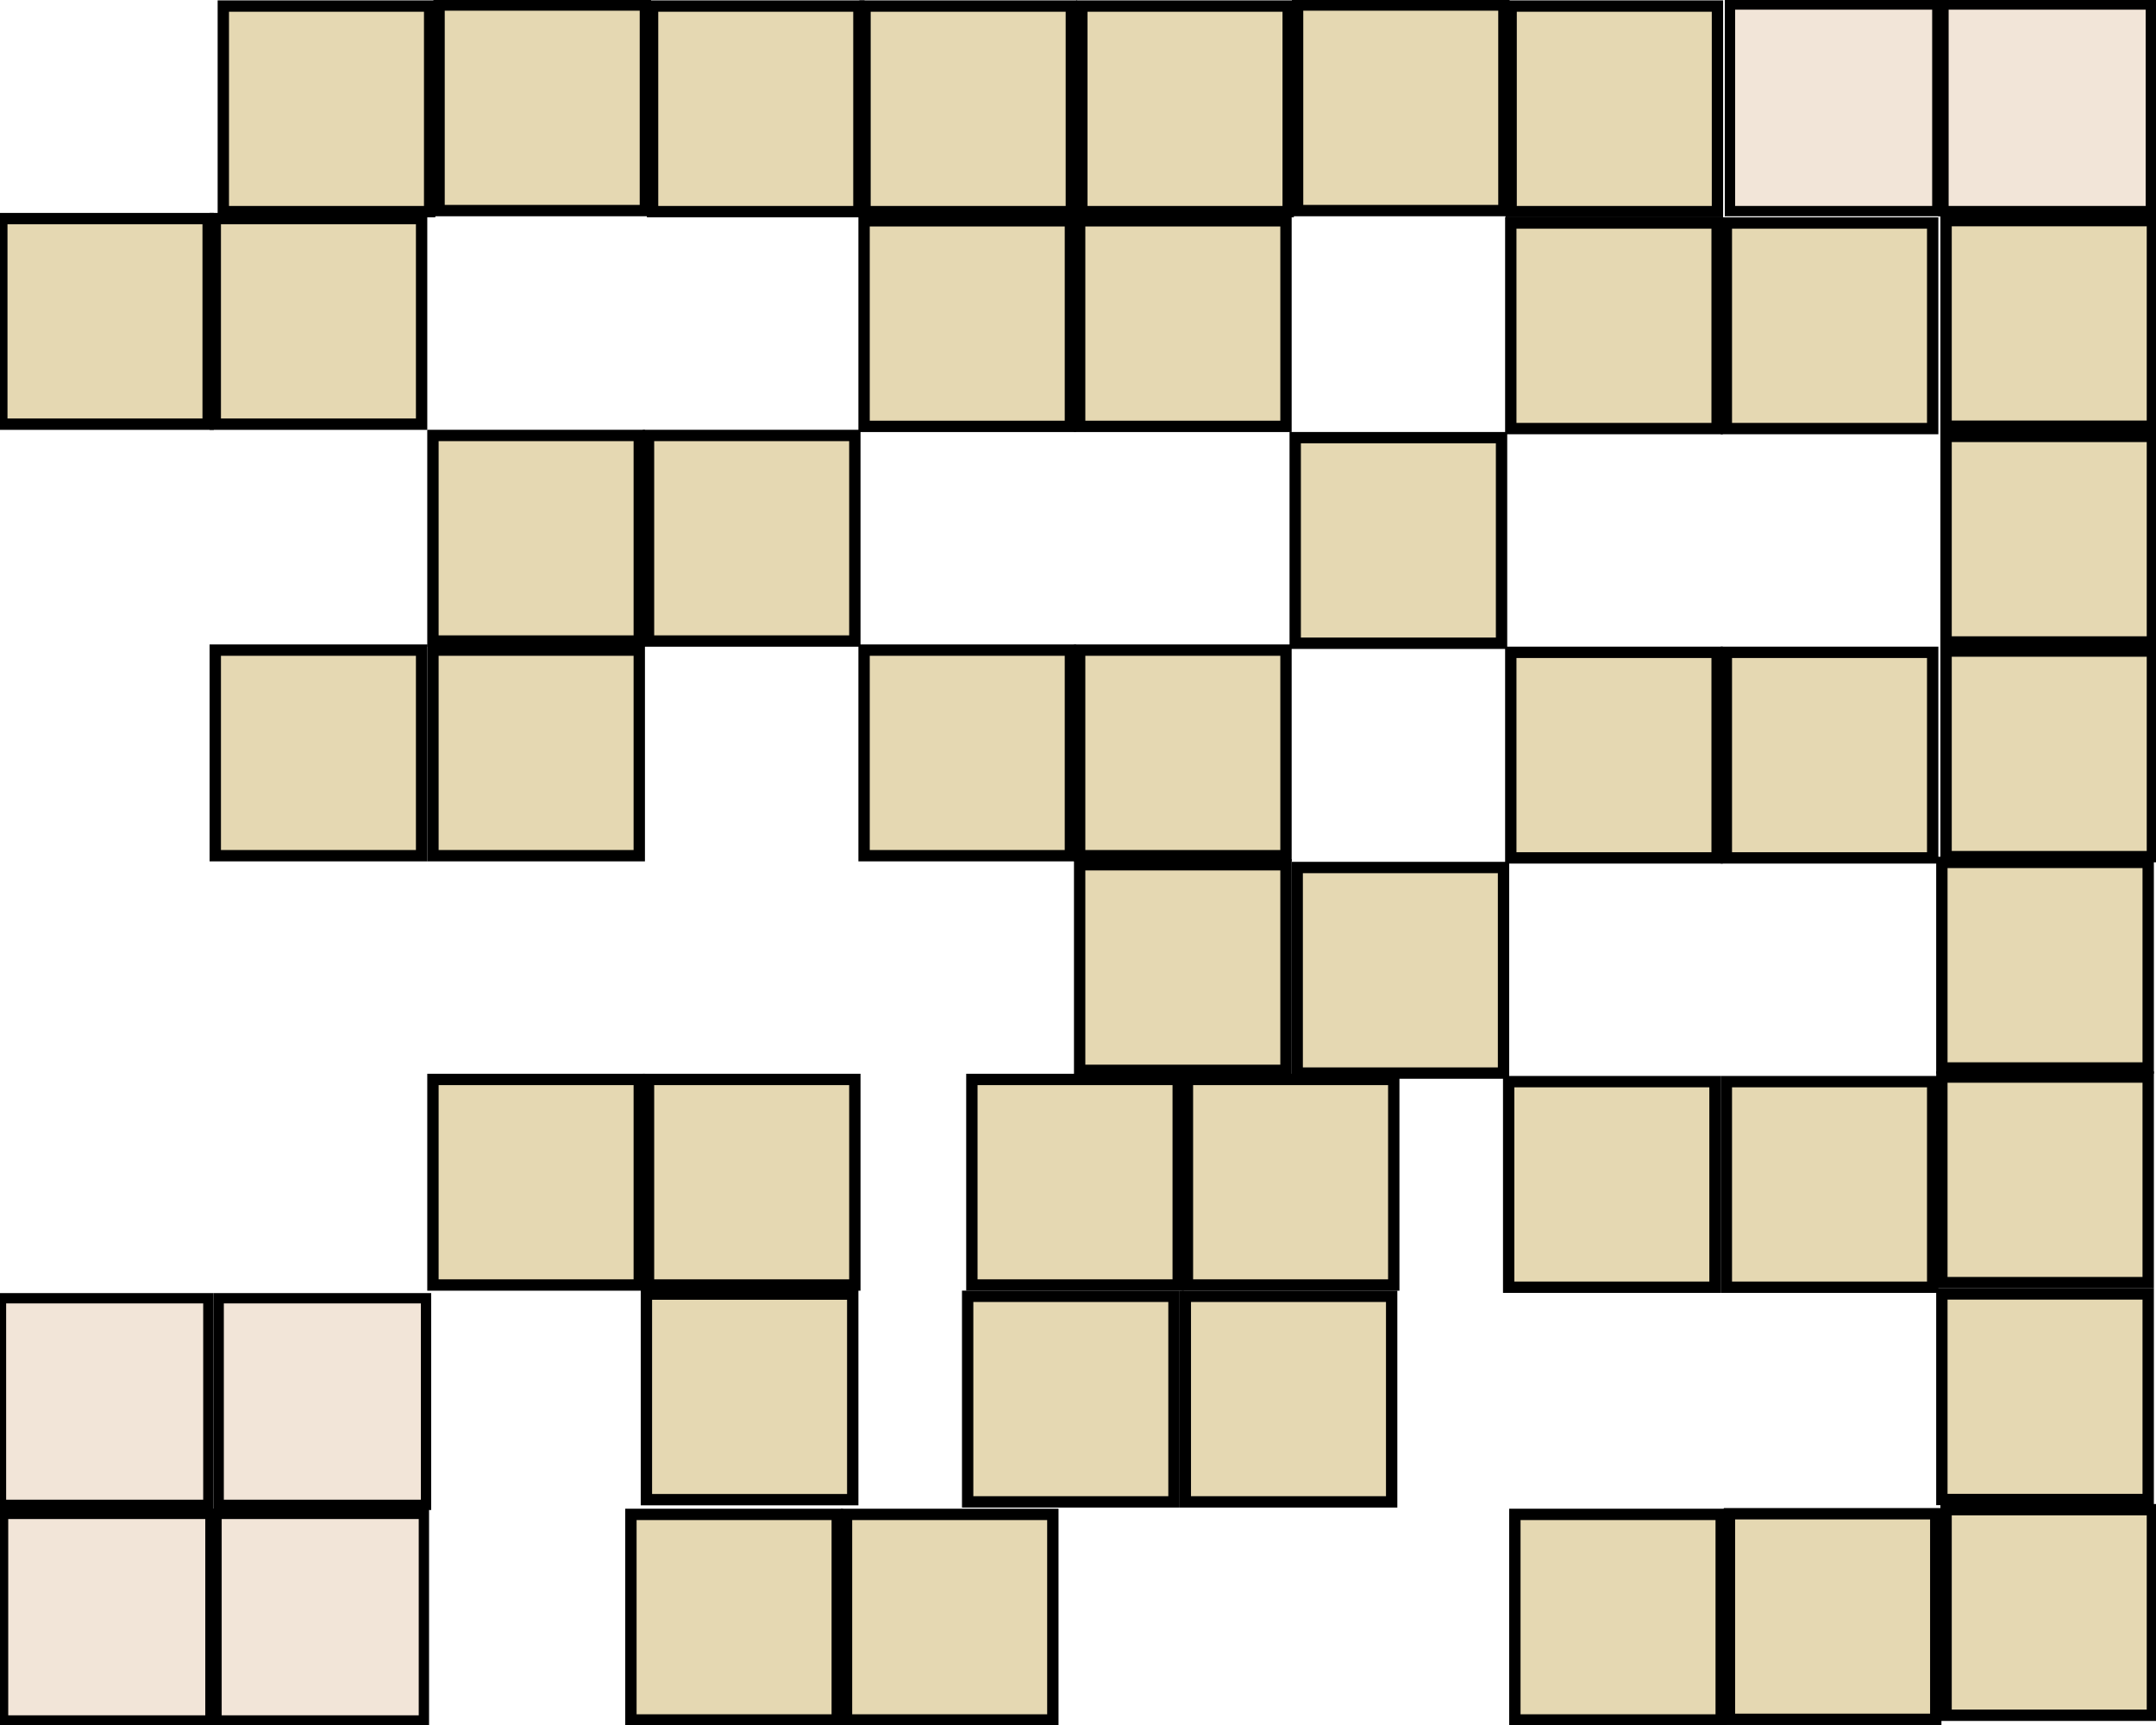 <?xml version="1.0" encoding="UTF-8" standalone="no"?>
<!-- Created for Onboard -->

<svg
   xmlns:dc="http://purl.org/dc/elements/1.1/"
   xmlns:cc="http://creativecommons.org/ns#"
   xmlns:rdf="http://www.w3.org/1999/02/22-rdf-syntax-ns#"
   xmlns:svg="http://www.w3.org/2000/svg"
   xmlns="http://www.w3.org/2000/svg"
   xmlns:sodipodi="http://sodipodi.sourceforge.net/DTD/sodipodi-0.dtd"
   xmlns:inkscape="http://www.inkscape.org/namespaces/inkscape"
   id="svg2"
   height="192"
   width="240"
   version="1.0"
   inkscape:version="0.92.5 (2060ec1f9f, 2020-04-08)"
   sodipodi:docname="IPA-Vowels-compact.svg">
  <defs
     id="defs84" />
  <sodipodi:namedview
     pagecolor="#ffffff"
     bordercolor="#666666"
     borderopacity="1"
     objecttolerance="10"
     gridtolerance="10"
     guidetolerance="10"
     inkscape:pageopacity="0"
     inkscape:pageshadow="2"
     inkscape:window-width="3840"
     inkscape:window-height="2102"
     id="namedview82"
     showgrid="true"
     inkscape:zoom="4.4689148"
     inkscape:cx="-12.366681"
     inkscape:cy="16.089745"
     inkscape:window-x="1920"
     inkscape:window-y="30"
     inkscape:window-maximized="1"
     inkscape:current-layer="svg2"
     inkscape:snap-global="true"
     inkscape:snap-bbox="true"
     inkscape:bbox-paths="true"
     inkscape:bbox-nodes="true"
     showguides="true"
     inkscape:guide-bbox="true"
     fit-margin-top="0"
     fit-margin-left="0"
     fit-margin-right="0"
     fit-margin-bottom="0"
     inkscape:snap-to-guides="false"
     inkscape:snap-bbox-edge-midpoints="true">
    <inkscape:grid
       type="xygrid"
       id="grid3549"
       spacingy="2.4"
       spacingx="2.4"
       originx="48"
       originy="0.002"
       empspacing="5"
       visible="true"
       enabled="true"
       snapvisiblegridlinesonly="true" />
    <sodipodi:guide
       orientation="1,0"
       position="192.217,110.541"
       id="guide4689"
       inkscape:locked="false" />
  </sodipodi:namedview>
  <rect
     id="layer1"
     style="fill:#f2e5d8;stroke:#000000;stroke-width:1.148"
     height="22.996"
     width="23.084"
     y="144.501"
     x="24.342"
     inkscape:label="#layer1" />
  <rect
     inkscape:label="#layer2"
     x="0.342"
     y="168.501"
     width="23.084"
     height="22.996"
     style="fill:#f2e5d8;stroke:#000000;stroke-width:1.148"
     id="layer2" />
  <rect
     id="layer3"
     style="fill:#f2e5d8;stroke:#000000;stroke-width:1.148"
     height="22.996"
     width="23.084"
     y="168.501"
     x="24.103"
     inkscape:label="#layer3" />
  <rect
     inkscape:label="#layer0"
     x="0.11"
     y="144.501"
     width="23.084"
     height="22.996"
     style="fill:#f2e5d8;stroke:#000000;stroke-width:1.148"
     id="layer0" />
  <rect
     id="E1"
     style="fill:#e5d8b2;stroke:#000000;stroke-width:1.263"
     height="22.881"
     width="22.968"
     y="144.038"
     x="71.957" />
  <rect
     id="B3"
     style="fill:#e5d8b2;stroke:#000000;stroke-width:1.263"
     height="22.881"
     width="22.968"
     y="48.715"
     x="144.18" />
  <rect
     id="F1"
     style="fill:#e5d8b2;stroke:#000000;stroke-width:1.263"
     height="22.881"
     width="22.968"
     y="168.558"
     x="70.232"
     inkscape:label="#F1" />
  <rect
     id="D1"
     style="fill:#e5d8b2;stroke:#000000;stroke-width:1.263"
     height="22.881"
     width="22.968"
     y="120.146"
     x="48.194" />
  <rect
     id="C2"
     style="fill:#e5d8b2;stroke:#000000;stroke-width:1.263"
     height="22.881"
     width="22.968"
     y="72.361"
     x="48.194" />
  <rect
     id="C1"
     style="fill:#e5d8b2;stroke:#000000;stroke-width:1.263"
     height="22.881"
     width="22.968"
     y="72.361"
     x="23.964" />
  <rect
     id="C4"
     style="fill:#e5d8b2;stroke:#000000;stroke-width:1.263"
     height="22.881"
     width="22.968"
     y="72.361"
     x="120.184" />
  <rect
     id="C3"
     style="fill:#e5d8b2;stroke:#000000;stroke-width:1.263"
     height="22.881"
     width="22.968"
     y="72.361"
     x="96.187" />
  <rect
     id="C6"
     style="fill:#e5d8b2;stroke:#000000;stroke-width:1.263"
     height="22.881"
     width="22.968"
     y="72.607"
     x="192.173" />
  <rect
     id="C5"
     style="fill:#e5d8b2;stroke:#000000;stroke-width:1.263"
     height="22.881"
     width="22.968"
     y="72.607"
     x="168.177" />
  <rect
     id="D5"
     style="fill:#e5d8b2;stroke:#000000;stroke-width:1.263"
     height="22.881"
     width="22.968"
     y="120.392"
     x="167.942" />
  <rect
     id="D4"
     style="fill:#e5d8b2;stroke:#000000;stroke-width:1.263"
     height="22.881"
     width="22.968"
     y="120.146"
     x="132.182" />
  <rect
     id="F3"
     style="fill:#e5d8b2;stroke:#000000;stroke-width:1.263"
     height="22.881"
     width="22.968"
     y="168.558"
     x="168.632" />
  <rect
     id="F2"
     style="fill:#e5d8b2;stroke:#000000;stroke-width:1.263"
     height="22.881"
     width="22.968"
     y="168.558"
     x="94.232" />
  <rect
     id="D3"
     style="fill:#e5d8b2;stroke:#000000;stroke-width:1.263"
     height="22.881"
     width="22.968"
     y="120.146"
     x="108.186" />
  <rect
     id="D2"
     style="fill:#e5d8b2;stroke:#000000;stroke-width:1.263"
     height="22.881"
     width="22.968"
     y="120.146"
     x="72.191" />
  <rect
     id="A4"
     style="fill:#e5d8b2;stroke:#000000;stroke-width:1.263"
     height="22.881"
     width="22.968"
     y="24.576"
     x="120.184" />
  <rect
     id="A3"
     style="fill:#e5d8b2;stroke:#000000;stroke-width:1.263"
     height="22.881"
     width="22.968"
     y="24.576"
     x="96.187" />
  <rect
     id="A2"
     style="fill:#e5d8b2;stroke:#000000;stroke-width:1.263"
     height="22.881"
     width="22.968"
     y="24.331"
     x="23.964" />
  <rect
     id="A1"
     style="fill:#e5d8b2;stroke:#000000;stroke-width:1.263"
     height="22.881"
     width="22.968"
     y="24.331"
     x="0.202" />
  <rect
     id="A6"
     style="fill:#e5d8b2;stroke:#000000;stroke-width:1.263"
     height="22.881"
     width="22.968"
     y="24.822"
     x="192.173" />
  <rect
     id="A5"
     style="fill:#e5d8b2;stroke:#000000;stroke-width:1.263"
     height="22.881"
     width="22.968"
     y="24.822"
     x="168.177" />
  <rect
     id="B2"
     style="fill:#e5d8b2;stroke:#000000;stroke-width:1.263"
     height="22.881"
     width="22.968"
     y="48.469"
     x="72.191" />
  <rect
     id="B1"
     style="fill:#e5d8b2;stroke:#000000;stroke-width:1.263"
     height="22.881"
     width="22.968"
     y="48.469"
     x="48.194" />
  <rect
     id="E2"
     style="fill:#e5d8b2;stroke:#000000;stroke-width:1.263"
     height="22.881"
     width="22.968"
     y="144.284"
     x="131.948" />
  <rect
     id="X"
     style="fill:#e5d8b2;stroke:#000000;stroke-width:1.263"
     height="22.881"
     width="22.968"
     y="96.253"
     x="120.184" />
  <rect
     inkscape:label="#move"
     x="192.574"
     y="0.501"
     width="23.084"
     height="22.996"
     style="fill:#f2e5d8;stroke:#000000;stroke-width:1.148"
     id="move" />
  <rect
     inkscape:label="#hide"
     x="216.342"
     y="0.501"
     width="23.084"
     height="22.996"
     style="fill:#f2e5d8;stroke:#000000;stroke-width:1.148"
     id="hide" />
  <rect
     x="216.632"
     y="72.466"
     width="22.968"
     height="22.881"
     style="fill:#e5d8b2;stroke:#000000;stroke-width:1.263"
     id="ext6" />
  <rect
     x="120.429"
     y="0.675"
     width="22.968"
     height="22.881"
     style="fill:#e5d8b2;stroke:#000000;stroke-width:1.263"
     id="ext9" />
  <rect
     x="216.632"
     y="24.558"
     width="22.968"
     height="22.881"
     style="fill:#e5d8b2;stroke:#000000;stroke-width:1.263"
     id="ext2" />
  <rect
     id="ext5"
     style="fill:#e5d8b2;stroke:#000000;stroke-width:1.263"
     height="22.881"
     width="22.968"
     y="0.675"
     x="72.644" />
  <rect
     id="ext8"
     style="fill:#e5d8b2;stroke:#000000;stroke-width:1.263"
     height="22.881"
     width="22.968"
     y="95.989"
     x="216.163" />
  <rect
     id="ext1"
     style="fill:#e5d8b2;stroke:#000000;stroke-width:1.263"
     height="22.881"
     width="22.968"
     y="0.675"
     x="24.859" />
  <rect
     id="ext4"
     style="fill:#e5d8b2;stroke:#000000;stroke-width:1.263"
     height="22.881"
     width="22.968"
     y="48.573"
     x="216.632" />
  <rect
     x="96.291"
     y="0.675"
     width="22.968"
     height="22.881"
     style="fill:#e5d8b2;stroke:#000000;stroke-width:1.263"
     id="ext7" />
  <rect
     x="48.875"
     y="0.558"
     width="22.968"
     height="22.881"
     style="fill:#e5d8b2;stroke:#000000;stroke-width:1.263"
     id="ext3" />
  <rect
     x="216.163"
     y="119.881"
     width="22.968"
     height="22.881"
     style="fill:#e5d8b2;stroke:#000000;stroke-width:1.263"
     id="ext10" />
  <rect
     id="ext11"
     style="fill:#e5d8b2;stroke:#000000;stroke-width:1.263"
     height="22.881"
     width="22.968"
     y="0.558"
     x="144.444" />
  <rect
     id="ext12"
     style="fill:#e5d8b2;stroke:#000000;stroke-width:1.263"
     height="22.881"
     width="22.968"
     y="144.019"
     x="216.163" />
  <rect
     id="ext13"
     style="fill:#e5d8b2;stroke:#000000;stroke-width:1.263"
     height="22.881"
     width="22.968"
     y="0.675"
     x="168.214"
     inkscape:label="#rect3717" />
  <rect
     id="ext14"
     style="fill:#e5d8b2;stroke:#000000;stroke-width:1.263"
     height="22.881"
     width="22.968"
     y="168.035"
     x="216.632"
     inkscape:label="#rect3719" />
  <rect
     x="144.401"
     y="96.558"
     width="22.968"
     height="22.881"
     style="fill:#e5d8b2;stroke:#000000;stroke-width:1.263"
     id="ext15"
     inkscape:label="#rect3721" />
  <rect
     x="107.717"
     y="144.284"
     width="22.968"
     height="22.881"
     style="fill:#e5d8b2;stroke:#000000;stroke-width:1.263"
     id="ext16"
     inkscape:label="#rect3723" />
  <rect
     x="192.173"
     y="120.392"
     width="22.968"
     height="22.881"
     style="fill:#e5d8b2;stroke:#000000;stroke-width:1.263"
     id="D6" />
  <rect
     x="192.516"
     y="168.486"
     width="22.968"
     height="22.881"
     style="fill:#e5d8b2;stroke:#000000;stroke-width:1.263"
     id="F4" />
</svg>
